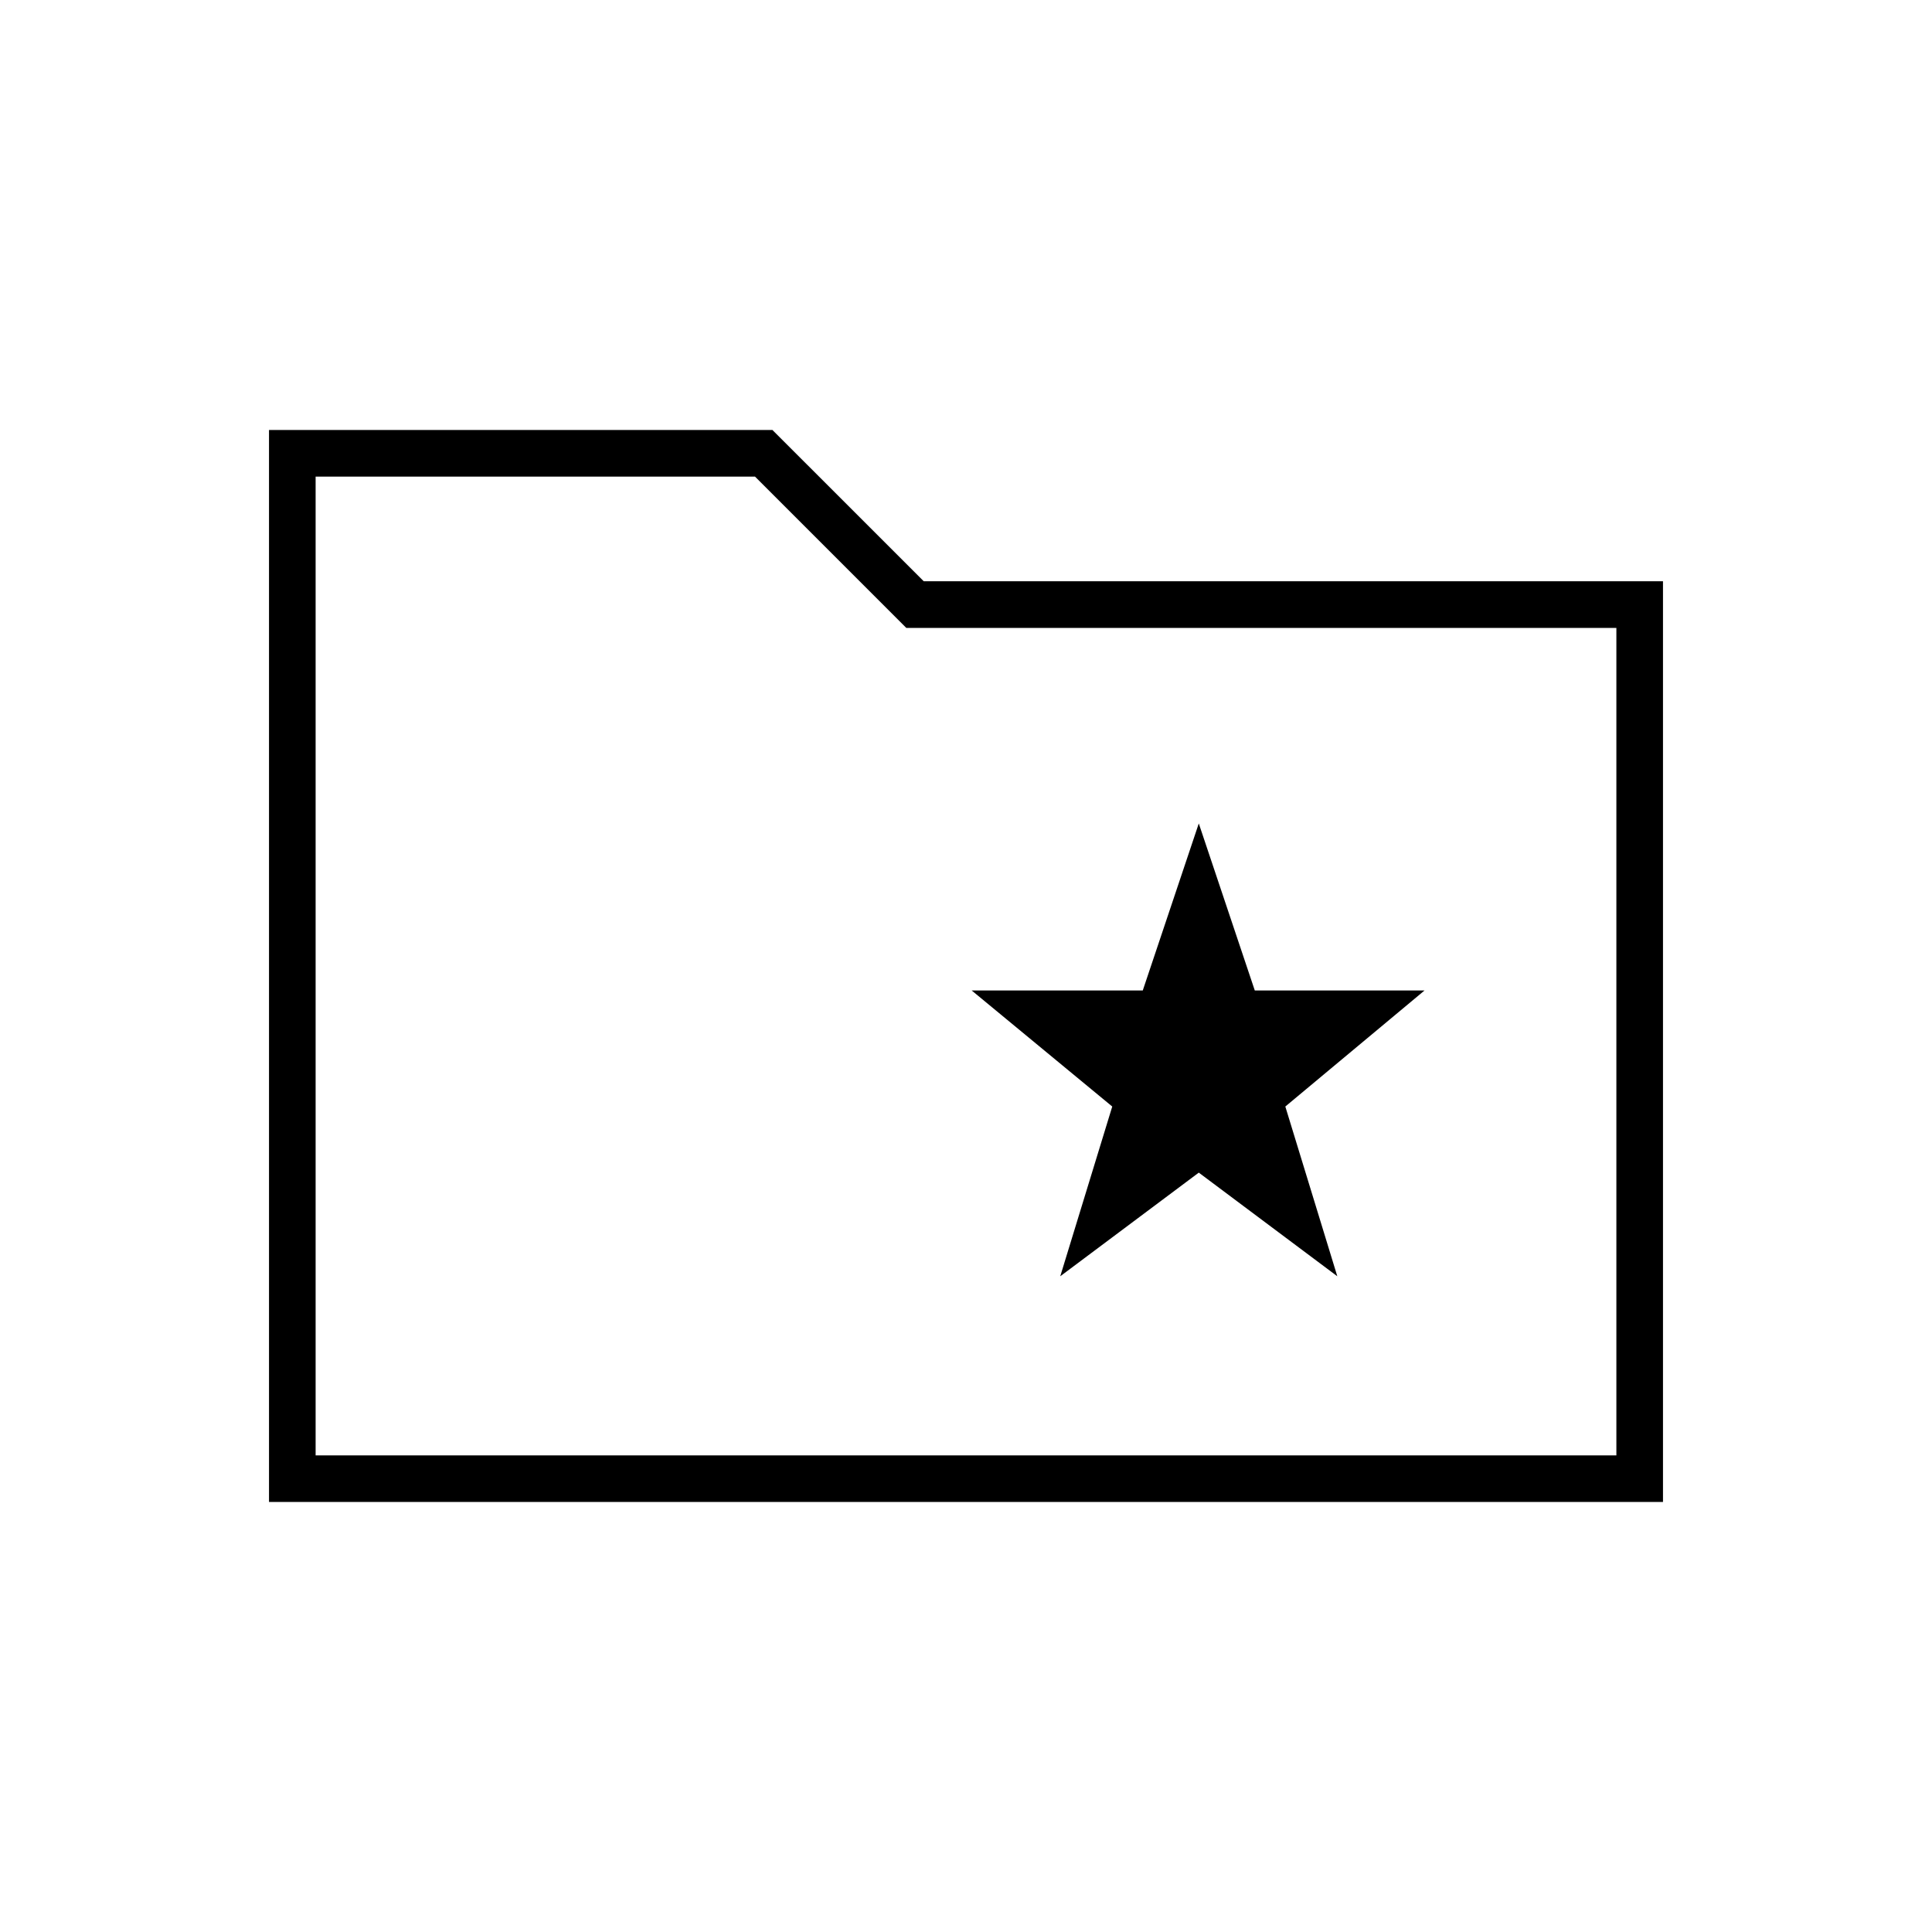 <svg xmlns="http://www.w3.org/2000/svg" height="40" viewBox="0 -960 960 960" width="40"><path d="m526.83-325.83 68.84-51.5 68.83 51.5-25.83-84.34 69.16-57.66H623.5l-27.83-83-27.84 83h-85l69.84 57.66-25.84 84.34ZM133.67-213.67v-532.66h250.16L459-671.17h367.33v457.5H133.67Zm23.16-23.16h646.34V-648H450.33l-75.16-75.17H156.83v486.34Zm0 0v-486.34V-236.83Z"/></svg>